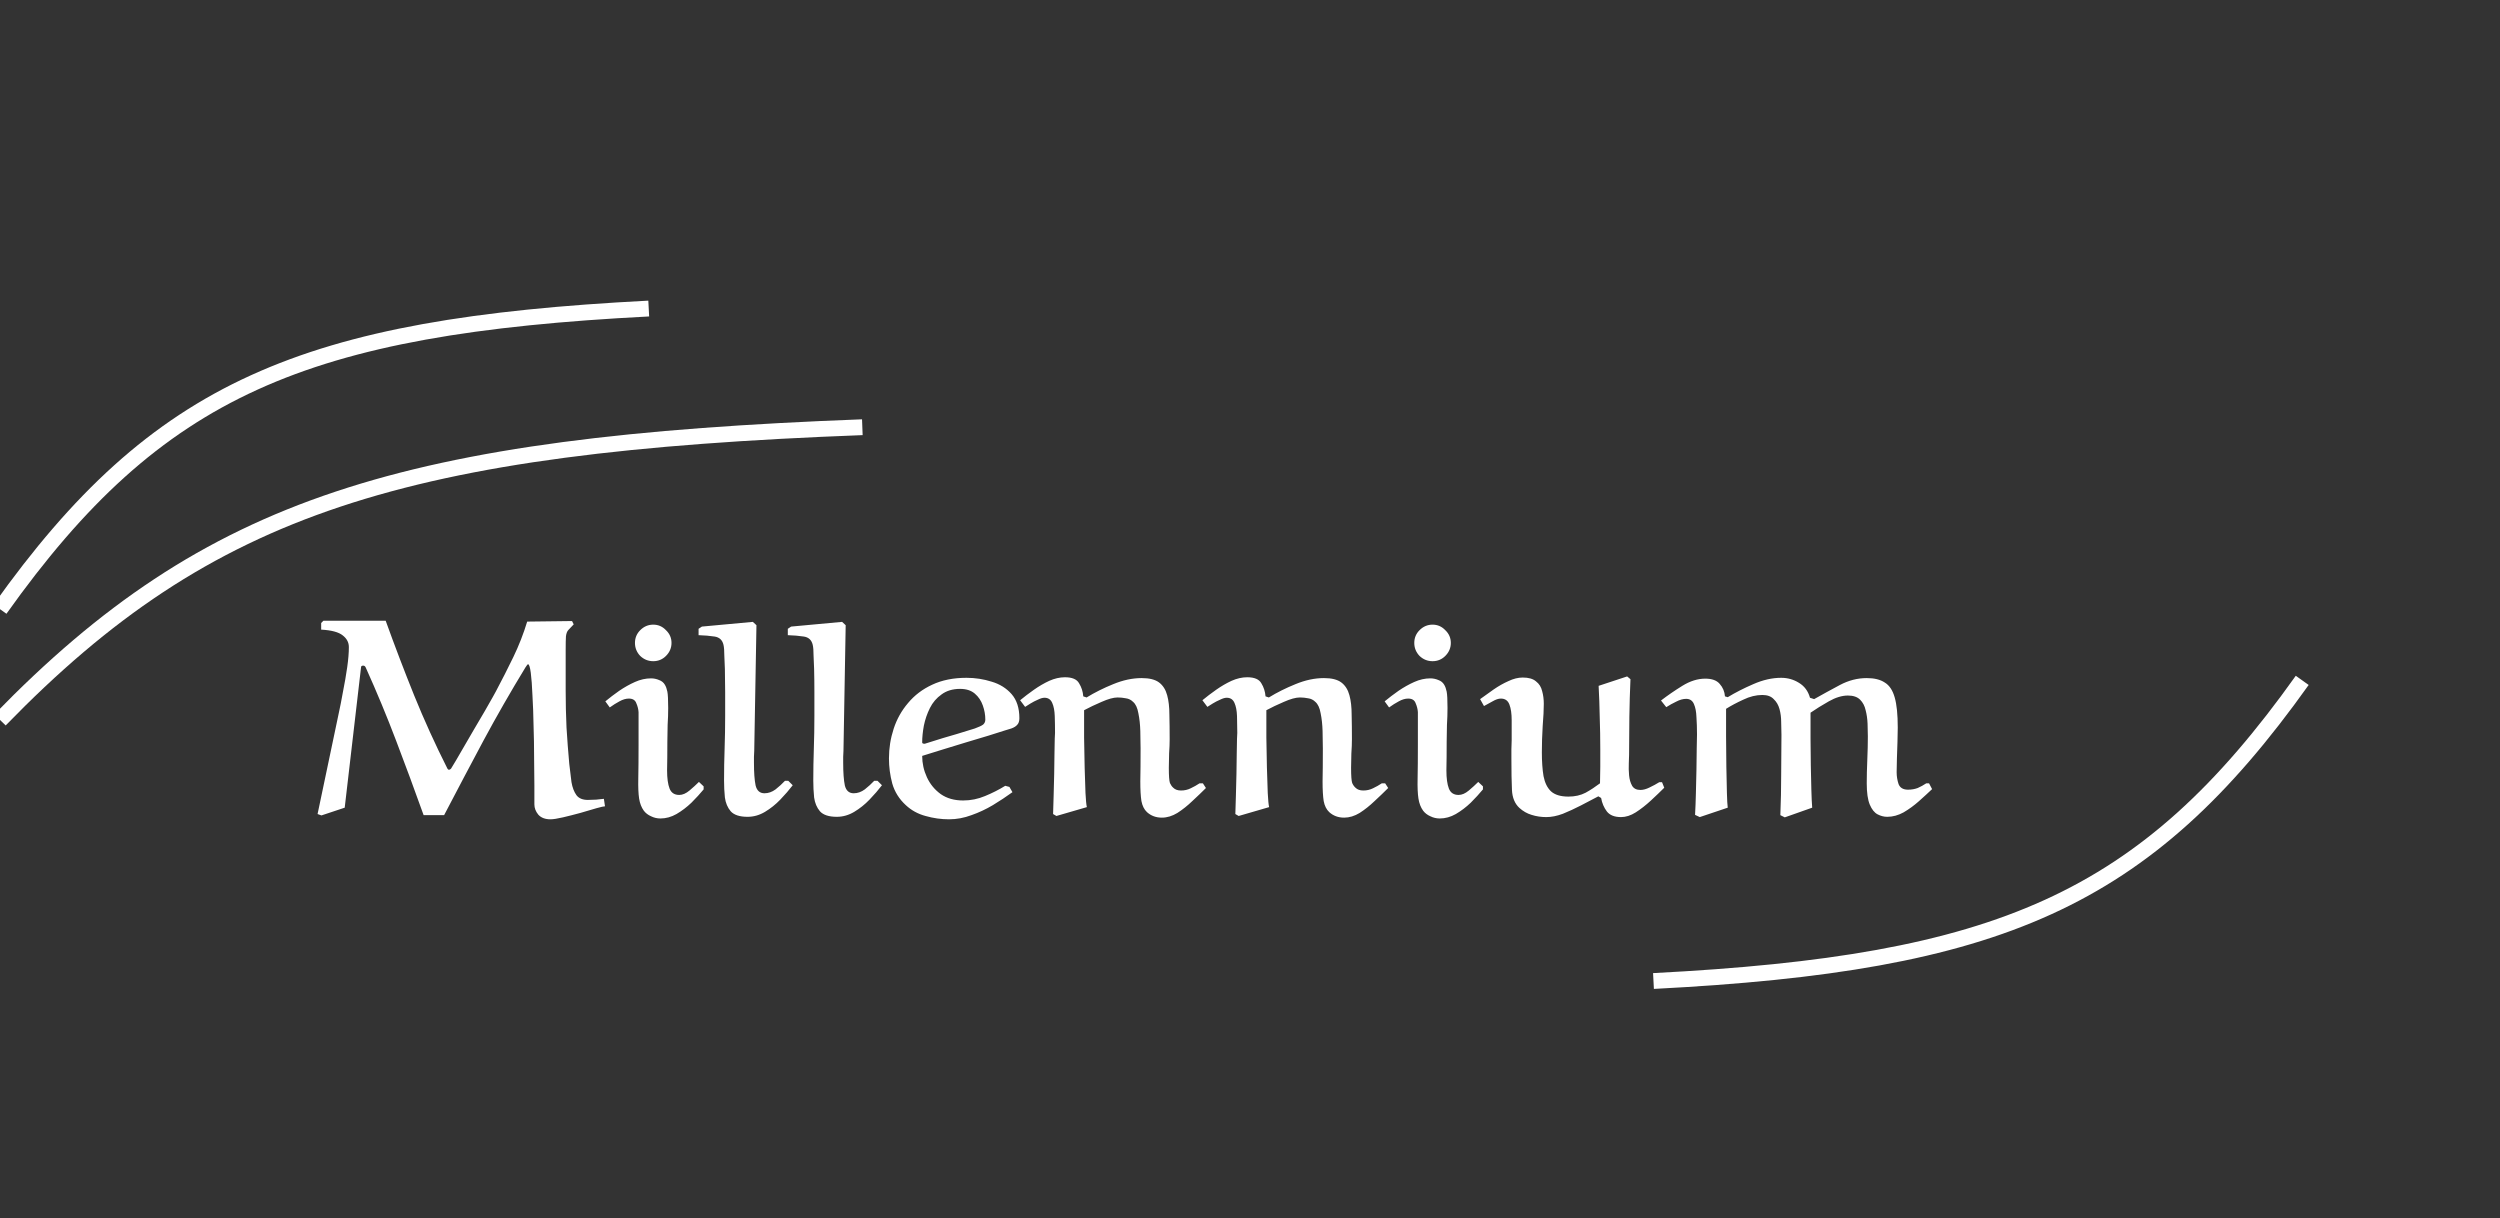 <svg width="316" height="154" viewBox="0 0 316 154" fill="none" xmlns="http://www.w3.org/2000/svg">
<rect x="0" y="0" width="316" height="154" fill="#333333" stroke="none"/>
<g clip-path="url(#clip0_1_13)">
<path d="M0 91C26.502 63.729 51.076 56.193 109 54" stroke="white" stroke-width="2"/>
<path d="M0 77C19.937 48.992 38.424 41.252 82 39" stroke="white" stroke-width="2"/>
<path d="M291 86C271.063 114.008 252.576 121.748 209 124" stroke="white" stroke-width="2"/>
<path d="M45.636 84.345L43.571 102.09L40.631 103.07L40.141 102.895L42.766 90.4C42.976 89.443 43.175 88.44 43.361 87.39C43.571 86.34 43.746 85.325 43.886 84.345C44.026 83.365 44.096 82.513 44.096 81.79C44.096 81.207 43.84 80.717 43.326 80.32C42.813 79.9 41.903 79.655 40.596 79.585V78.745L40.876 78.465H48.751C49.895 81.638 51.096 84.788 52.356 87.915C53.616 91.018 55.016 94.098 56.556 97.155C56.603 97.248 56.673 97.295 56.766 97.295C56.836 97.295 56.918 97.248 57.011 97.155C57.431 96.478 57.886 95.708 58.376 94.845C58.889 93.982 59.391 93.118 59.881 92.255C60.395 91.392 60.861 90.598 61.281 89.875C61.701 89.128 62.039 88.533 62.296 88.09C62.553 87.623 62.681 87.39 62.681 87.39C63.451 85.943 64.186 84.497 64.886 83.05C65.586 81.603 66.169 80.11 66.636 78.57L72.306 78.5L72.516 78.92L71.851 79.62C71.688 79.783 71.583 80.052 71.536 80.425C71.513 80.775 71.501 81.358 71.501 82.175V87.285C71.501 88.848 71.536 90.4 71.606 91.94C71.7 93.48 71.816 95.02 71.956 96.56C72.049 97.4 72.143 98.17 72.236 98.87C72.353 99.547 72.563 100.095 72.866 100.515C73.169 100.912 73.648 101.11 74.301 101.11C74.628 101.11 74.978 101.098 75.351 101.075C75.748 101.028 76.075 100.993 76.331 100.97L76.471 101.915C76.331 101.915 75.969 101.997 75.386 102.16C74.803 102.323 74.126 102.522 73.356 102.755C72.586 102.965 71.851 103.152 71.151 103.315C70.451 103.478 69.926 103.56 69.576 103.56C68.9 103.56 68.386 103.362 68.036 102.965C67.71 102.568 67.546 102.137 67.546 101.67C67.546 101.157 67.546 100.375 67.546 99.325C67.546 98.275 67.534 97.085 67.511 95.755C67.511 94.425 67.488 93.072 67.441 91.695C67.418 90.318 67.371 89.047 67.301 87.88C67.254 86.713 67.184 85.768 67.091 85.045C66.998 84.322 66.881 83.96 66.741 83.96C66.695 83.96 66.59 84.088 66.426 84.345C64.536 87.448 62.763 90.54 61.106 93.62C59.473 96.677 57.816 99.815 56.136 103.035H53.546C52.403 99.838 51.248 96.712 50.081 93.655C48.914 90.575 47.631 87.483 46.231 84.38C46.161 84.217 46.056 84.135 45.916 84.135C45.73 84.135 45.636 84.205 45.636 84.345ZM80.259 81.265C80.259 80.635 80.481 80.098 80.924 79.655C81.391 79.188 81.939 78.955 82.569 78.955C83.199 78.955 83.736 79.188 84.179 79.655C84.645 80.098 84.879 80.635 84.879 81.265C84.879 81.895 84.645 82.443 84.179 82.91C83.736 83.353 83.199 83.575 82.569 83.575C81.939 83.575 81.391 83.353 80.924 82.91C80.481 82.443 80.259 81.895 80.259 81.265ZM88.344 98.835L88.939 99.395V99.78C88.496 100.317 87.982 100.877 87.399 101.46C86.816 102.02 86.186 102.498 85.509 102.895C84.856 103.268 84.179 103.455 83.479 103.455C83.059 103.455 82.662 103.362 82.289 103.175C81.915 103.012 81.612 102.778 81.379 102.475C81.076 102.055 80.877 101.542 80.784 100.935C80.691 100.328 80.656 99.488 80.679 98.415C80.702 97.318 80.714 95.883 80.714 94.11V90.015C80.691 89.642 80.597 89.268 80.434 88.895C80.294 88.498 79.979 88.3 79.489 88.3C79.115 88.3 78.719 88.417 78.299 88.65C77.902 88.86 77.494 89.117 77.074 89.42L76.514 88.65C77.05 88.207 77.634 87.763 78.264 87.32C78.917 86.877 79.582 86.503 80.259 86.2C80.936 85.897 81.612 85.745 82.289 85.745C82.639 85.745 82.977 85.815 83.304 85.955C83.63 86.072 83.876 86.27 84.039 86.55C84.179 86.783 84.284 87.075 84.354 87.425C84.424 87.775 84.459 88.463 84.459 89.49C84.459 90.19 84.436 90.902 84.389 91.625C84.365 92.325 84.354 93.025 84.354 93.725C84.354 95.148 84.342 96.362 84.319 97.365C84.319 98.368 84.424 99.138 84.634 99.675C84.844 100.212 85.252 100.48 85.859 100.48C86.279 100.48 86.71 100.293 87.154 99.92C87.597 99.547 87.994 99.185 88.344 98.835ZM95.16 78.605L95.615 79.025L95.335 94.915C95.335 95.148 95.323 95.393 95.3 95.65C95.3 95.907 95.3 96.163 95.3 96.42C95.3 97.657 95.37 98.613 95.51 99.29C95.673 99.943 96.047 100.27 96.63 100.27C97.12 100.27 97.587 100.107 98.03 99.78C98.473 99.43 98.87 99.068 99.22 98.695H99.64L100.2 99.255C99.757 99.838 99.232 100.445 98.625 101.075C98.042 101.682 97.4 102.195 96.7 102.615C96 103.035 95.265 103.245 94.495 103.245C93.492 103.245 92.78 103.012 92.36 102.545C91.963 102.078 91.718 101.495 91.625 100.795C91.555 100.095 91.52 99.383 91.52 98.66C91.52 97.33 91.543 95.988 91.59 94.635C91.637 93.282 91.66 91.893 91.66 90.47C91.66 89.49 91.66 88.498 91.66 87.495C91.66 86.492 91.648 85.512 91.625 84.555C91.602 84.042 91.578 83.482 91.555 82.875C91.555 82.268 91.52 81.813 91.45 81.51C91.31 80.903 90.937 80.553 90.33 80.46C89.723 80.367 89.047 80.308 88.3 80.285V79.48L88.72 79.2L95.16 78.605ZM106.439 78.605L106.894 79.025L106.614 94.915C106.614 95.148 106.603 95.393 106.579 95.65C106.579 95.907 106.579 96.163 106.579 96.42C106.579 97.657 106.649 98.613 106.789 99.29C106.953 99.943 107.326 100.27 107.909 100.27C108.399 100.27 108.866 100.107 109.309 99.78C109.753 99.43 110.149 99.068 110.499 98.695H110.919L111.479 99.255C111.036 99.838 110.511 100.445 109.904 101.075C109.321 101.682 108.679 102.195 107.979 102.615C107.279 103.035 106.544 103.245 105.774 103.245C104.771 103.245 104.059 103.012 103.639 102.545C103.243 102.078 102.998 101.495 102.904 100.795C102.834 100.095 102.799 99.383 102.799 98.66C102.799 97.33 102.823 95.988 102.869 94.635C102.916 93.282 102.939 91.893 102.939 90.47C102.939 89.49 102.939 88.498 102.939 87.495C102.939 86.492 102.928 85.512 102.904 84.555C102.881 84.042 102.858 83.482 102.834 82.875C102.834 82.268 102.799 81.813 102.729 81.51C102.589 80.903 102.216 80.553 101.609 80.46C101.003 80.367 100.326 80.308 99.579 80.285V79.48L99.999 79.2L106.439 78.605ZM127.064 99.325L127.589 99.465L127.974 100.13C127.204 100.69 126.375 101.238 125.489 101.775C124.625 102.288 123.727 102.708 122.794 103.035C121.86 103.385 120.915 103.56 119.959 103.56C118.955 103.56 117.964 103.42 116.984 103.14C116.027 102.883 115.199 102.428 114.499 101.775C113.659 101.005 113.087 100.095 112.784 99.045C112.504 97.995 112.364 96.933 112.364 95.86C112.364 94.577 112.562 93.328 112.959 92.115C113.355 90.902 113.962 89.817 114.779 88.86C115.595 87.88 116.61 87.11 117.824 86.55C119.06 85.967 120.507 85.675 122.164 85.675C123.26 85.675 124.322 85.838 125.349 86.165C126.375 86.468 127.215 86.993 127.869 87.74C128.522 88.487 128.849 89.502 128.849 90.785C128.849 91.158 128.755 91.438 128.569 91.625C128.405 91.812 128.16 91.963 127.834 92.08C127.834 92.08 127.565 92.162 127.029 92.325C126.492 92.488 125.792 92.71 124.929 92.99C124.065 93.247 123.132 93.527 122.129 93.83C121.125 94.133 120.134 94.437 119.154 94.74C118.174 95.043 117.31 95.312 116.564 95.545C116.564 96.478 116.762 97.377 117.159 98.24C117.555 99.103 118.139 99.815 118.909 100.375C119.679 100.912 120.624 101.18 121.744 101.18C122.7 101.18 123.622 100.993 124.509 100.62C125.419 100.247 126.27 99.815 127.064 99.325ZM116.809 94.005C116.855 94.005 116.89 94.005 116.914 94.005C116.96 93.982 116.995 93.97 117.019 93.97C118.629 93.457 119.935 93.06 120.939 92.78C121.942 92.477 122.7 92.243 123.214 92.08C123.727 91.893 124.077 91.73 124.264 91.59C124.45 91.427 124.544 91.217 124.544 90.96C124.544 90.353 124.439 89.758 124.229 89.175C124.019 88.568 123.68 88.067 123.214 87.67C122.747 87.273 122.129 87.075 121.359 87.075C120.425 87.075 119.644 87.308 119.014 87.775C118.384 88.218 117.894 88.79 117.544 89.49C117.194 90.19 116.937 90.937 116.774 91.73C116.634 92.5 116.564 93.2 116.564 93.83C116.564 93.947 116.645 94.005 116.809 94.005ZM137.03 89.77C137.03 90.797 137.03 91.952 137.03 93.235C137.054 94.518 137.077 95.778 137.1 97.015C137.147 98.252 137.182 99.325 137.205 100.235C137.252 101.145 137.31 101.74 137.38 102.02L133.53 103.14L133.11 102.895C133.134 102.218 133.157 101.437 133.18 100.55C133.204 99.64 133.227 98.73 133.25 97.82C133.274 96.91 133.285 96.07 133.285 95.3C133.309 94.507 133.32 93.865 133.32 93.375C133.344 92.885 133.355 92.64 133.355 92.64C133.355 91.893 133.344 91.182 133.32 90.505C133.297 89.828 133.192 89.28 133.005 88.86C132.819 88.417 132.492 88.195 132.025 88.195C131.792 88.195 131.512 88.277 131.185 88.44C130.859 88.58 130.544 88.743 130.24 88.93C129.96 89.117 129.739 89.257 129.575 89.35L128.945 88.51C129.482 88.067 130.065 87.623 130.695 87.18C131.325 86.737 131.967 86.363 132.62 86.06C133.297 85.757 133.962 85.605 134.615 85.605C135.525 85.605 136.12 85.862 136.4 86.375C136.704 86.865 136.879 87.413 136.925 88.02L137.345 88.16C138.372 87.53 139.492 86.97 140.705 86.48C141.942 85.967 143.144 85.71 144.31 85.71C145.29 85.71 146.025 85.897 146.515 86.27C147.005 86.643 147.344 87.18 147.53 87.88C147.717 88.557 147.81 89.373 147.81 90.33C147.834 91.263 147.845 92.302 147.845 93.445C147.845 93.982 147.822 94.577 147.775 95.23C147.752 95.883 147.74 96.49 147.74 97.05C147.74 98.053 147.787 98.695 147.88 98.975C147.997 99.232 148.137 99.43 148.3 99.57C148.534 99.803 148.86 99.92 149.28 99.92C149.724 99.92 150.132 99.827 150.505 99.64C150.902 99.453 151.275 99.243 151.625 99.01H152.045L152.43 99.605C151.917 100.118 151.345 100.667 150.715 101.25C150.109 101.833 149.479 102.335 148.825 102.755C148.172 103.152 147.519 103.35 146.865 103.35C146.119 103.35 145.489 103.117 144.975 102.65C144.625 102.323 144.392 101.857 144.275 101.25C144.182 100.643 144.135 99.815 144.135 98.765C144.159 97.692 144.17 96.303 144.17 94.6C144.17 93.923 144.159 93.188 144.135 92.395C144.112 91.578 144.03 90.832 143.89 90.155C143.774 89.478 143.552 89 143.225 88.72C142.969 88.463 142.665 88.312 142.315 88.265C141.965 88.195 141.615 88.16 141.265 88.16C140.752 88.16 140.075 88.347 139.235 88.72C138.419 89.07 137.684 89.42 137.03 89.77ZM160.068 89.77C160.068 90.797 160.068 91.952 160.068 93.235C160.091 94.518 160.114 95.778 160.138 97.015C160.184 98.252 160.219 99.325 160.243 100.235C160.289 101.145 160.348 101.74 160.418 102.02L156.568 103.14L156.148 102.895C156.171 102.218 156.194 101.437 156.218 100.55C156.241 99.64 156.264 98.73 156.288 97.82C156.311 96.91 156.323 96.07 156.323 95.3C156.346 94.507 156.358 93.865 156.358 93.375C156.381 92.885 156.393 92.64 156.393 92.64C156.393 91.893 156.381 91.182 156.358 90.505C156.334 89.828 156.229 89.28 156.043 88.86C155.856 88.417 155.529 88.195 155.063 88.195C154.829 88.195 154.549 88.277 154.223 88.44C153.896 88.58 153.581 88.743 153.278 88.93C152.998 89.117 152.776 89.257 152.613 89.35L151.983 88.51C152.519 88.067 153.103 87.623 153.733 87.18C154.363 86.737 155.004 86.363 155.658 86.06C156.334 85.757 156.999 85.605 157.653 85.605C158.563 85.605 159.158 85.862 159.438 86.375C159.741 86.865 159.916 87.413 159.963 88.02L160.383 88.16C161.409 87.53 162.529 86.97 163.743 86.48C164.979 85.967 166.181 85.71 167.348 85.71C168.328 85.71 169.063 85.897 169.553 86.27C170.043 86.643 170.381 87.18 170.568 87.88C170.754 88.557 170.848 89.373 170.848 90.33C170.871 91.263 170.883 92.302 170.883 93.445C170.883 93.982 170.859 94.577 170.813 95.23C170.789 95.883 170.778 96.49 170.778 97.05C170.778 98.053 170.824 98.695 170.918 98.975C171.034 99.232 171.174 99.43 171.338 99.57C171.571 99.803 171.898 99.92 172.318 99.92C172.761 99.92 173.169 99.827 173.543 99.64C173.939 99.453 174.313 99.243 174.663 99.01H175.083L175.468 99.605C174.954 100.118 174.383 100.667 173.753 101.25C173.146 101.833 172.516 102.335 171.863 102.755C171.209 103.152 170.556 103.35 169.903 103.35C169.156 103.35 168.526 103.117 168.013 102.65C167.663 102.323 167.429 101.857 167.313 101.25C167.219 100.643 167.173 99.815 167.173 98.765C167.196 97.692 167.208 96.303 167.208 94.6C167.208 93.923 167.196 93.188 167.173 92.395C167.149 91.578 167.068 90.832 166.928 90.155C166.811 89.478 166.589 89 166.263 88.72C166.006 88.463 165.703 88.312 165.353 88.265C165.003 88.195 164.653 88.16 164.303 88.16C163.789 88.16 163.113 88.347 162.273 88.72C161.456 89.07 160.721 89.42 160.068 89.77ZM178.765 81.265C178.765 80.635 178.986 80.098 179.43 79.655C179.896 79.188 180.445 78.955 181.075 78.955C181.705 78.955 182.241 79.188 182.685 79.655C183.151 80.098 183.385 80.635 183.385 81.265C183.385 81.895 183.151 82.443 182.685 82.91C182.241 83.353 181.705 83.575 181.075 83.575C180.445 83.575 179.896 83.353 179.43 82.91C178.986 82.443 178.765 81.895 178.765 81.265ZM186.85 98.835L187.445 99.395V99.78C187.001 100.317 186.488 100.877 185.905 101.46C185.321 102.02 184.691 102.498 184.015 102.895C183.361 103.268 182.685 103.455 181.985 103.455C181.565 103.455 181.168 103.362 180.795 103.175C180.421 103.012 180.118 102.778 179.885 102.475C179.581 102.055 179.383 101.542 179.29 100.935C179.196 100.328 179.161 99.488 179.185 98.415C179.208 97.318 179.22 95.883 179.22 94.11V90.015C179.196 89.642 179.103 89.268 178.94 88.895C178.8 88.498 178.485 88.3 177.995 88.3C177.621 88.3 177.225 88.417 176.805 88.65C176.408 88.86 176 89.117 175.58 89.42L175.02 88.65C175.556 88.207 176.14 87.763 176.77 87.32C177.423 86.877 178.088 86.503 178.765 86.2C179.441 85.897 180.118 85.745 180.795 85.745C181.145 85.745 181.483 85.815 181.81 85.955C182.136 86.072 182.381 86.27 182.545 86.55C182.685 86.783 182.79 87.075 182.86 87.425C182.93 87.775 182.965 88.463 182.965 89.49C182.965 90.19 182.941 90.902 182.895 91.625C182.871 92.325 182.86 93.025 182.86 93.725C182.86 95.148 182.848 96.362 182.825 97.365C182.825 98.368 182.93 99.138 183.14 99.675C183.35 100.212 183.758 100.48 184.365 100.48C184.785 100.48 185.216 100.293 185.66 99.92C186.103 99.547 186.5 99.185 186.85 98.835ZM202.276 94.74C202.276 93.363 202.253 91.998 202.206 90.645C202.183 89.292 202.136 87.973 202.066 86.69L205.671 85.5L206.091 85.85C206.021 87.437 205.974 89.023 205.951 90.61C205.928 92.197 205.916 93.795 205.916 95.405C205.916 95.638 205.904 96 205.881 96.49C205.858 96.98 205.869 97.482 205.916 97.995C205.963 98.508 206.091 98.952 206.301 99.325C206.511 99.675 206.861 99.85 207.351 99.85C207.701 99.85 208.086 99.745 208.506 99.535C208.949 99.325 209.358 99.103 209.731 98.87H210.081L210.361 99.57C209.871 100.06 209.311 100.597 208.681 101.18C208.051 101.763 207.409 102.265 206.756 102.685C206.126 103.082 205.508 103.28 204.901 103.28C204.084 103.28 203.489 103.047 203.116 102.58C202.743 102.09 202.498 101.518 202.381 100.865L202.031 100.655C201.354 101.005 200.619 101.39 199.826 101.81C199.056 102.207 198.298 102.557 197.551 102.86C196.804 103.14 196.104 103.28 195.451 103.28C194.798 103.28 194.179 103.187 193.596 103C193.036 102.837 192.523 102.545 192.056 102.125C191.473 101.588 191.158 100.83 191.111 99.85C191.064 98.847 191.041 97.517 191.041 95.86C191.041 95.463 191.041 95.078 191.041 94.705C191.064 94.308 191.076 93.935 191.076 93.585C191.076 92.675 191.076 91.823 191.076 91.03C191.076 90.213 190.983 89.56 190.796 89.07C190.609 88.557 190.248 88.3 189.711 88.3C189.408 88.3 189.058 88.417 188.661 88.65C188.264 88.86 187.903 89.058 187.576 89.245L187.086 88.37C187.623 87.973 188.194 87.565 188.801 87.145C189.408 86.725 190.026 86.375 190.656 86.095C191.286 85.792 191.893 85.64 192.476 85.64C193.223 85.64 193.783 85.803 194.156 86.13C194.553 86.433 194.809 86.842 194.926 87.355C195.066 87.845 195.136 88.382 195.136 88.965C195.136 89.688 195.089 90.622 194.996 91.765C194.926 92.908 194.891 94.017 194.891 95.09C194.891 96.257 194.961 97.26 195.101 98.1C195.264 98.94 195.579 99.582 196.046 100.025C196.536 100.468 197.271 100.69 198.251 100.69C199.068 100.69 199.791 100.527 200.421 100.2C201.051 99.85 201.658 99.453 202.241 99.01C202.264 98.333 202.276 97.633 202.276 96.91C202.276 96.187 202.276 95.463 202.276 94.74ZM218.176 89.595C218.176 90.645 218.176 91.812 218.176 93.095C218.176 94.378 218.188 95.65 218.211 96.91C218.235 98.147 218.258 99.243 218.281 100.2C218.305 101.133 218.34 101.763 218.386 102.09L214.851 103.28L214.256 103C214.303 102.183 214.338 101.273 214.361 100.27C214.385 99.267 214.408 98.275 214.431 97.295C214.455 96.292 214.466 95.393 214.466 94.6C214.49 93.807 214.501 93.223 214.501 92.85C214.501 92.057 214.478 91.322 214.431 90.645C214.408 89.968 214.303 89.42 214.116 89C213.93 88.557 213.603 88.335 213.136 88.335C212.74 88.335 212.32 88.452 211.876 88.685C211.433 88.895 211.013 89.128 210.616 89.385L209.951 88.545C210.768 87.915 211.666 87.297 212.646 86.69C213.626 86.083 214.595 85.78 215.551 85.78C216.391 85.78 216.998 86.002 217.371 86.445C217.768 86.888 217.99 87.413 218.036 88.02L218.386 88.125C219.343 87.542 220.416 86.993 221.606 86.48C222.82 85.943 223.998 85.675 225.141 85.675C225.958 85.675 226.705 85.885 227.381 86.305C228.081 86.725 228.548 87.355 228.781 88.195L229.306 88.37C230.38 87.763 231.465 87.168 232.561 86.585C233.658 86.002 234.79 85.71 235.956 85.71C236.913 85.71 237.671 85.897 238.231 86.27C238.815 86.62 239.235 87.25 239.491 88.16C239.748 89.047 239.876 90.318 239.876 91.975C239.876 92.465 239.865 93.06 239.841 93.76C239.818 94.46 239.795 95.16 239.771 95.86C239.748 96.537 239.736 97.12 239.736 97.61C239.736 98.123 239.818 98.625 239.981 99.115C240.168 99.582 240.565 99.815 241.171 99.815C241.615 99.815 242.023 99.745 242.396 99.605C242.77 99.442 243.131 99.243 243.481 99.01H243.831L244.216 99.745C243.726 100.212 243.166 100.725 242.536 101.285C241.93 101.822 241.288 102.288 240.611 102.685C239.935 103.058 239.246 103.245 238.546 103.245C238.126 103.245 237.718 103.14 237.321 102.93C236.925 102.72 236.598 102.312 236.341 101.705C236.085 101.098 235.956 100.2 235.956 99.01C235.956 98.123 235.98 97.143 236.026 96.07C236.073 94.973 236.096 93.982 236.096 93.095C236.096 92.605 236.085 92.068 236.061 91.485C236.038 90.878 235.956 90.307 235.816 89.77C235.7 89.233 235.466 88.79 235.116 88.44C234.766 88.09 234.253 87.915 233.576 87.915C232.83 87.915 232.025 88.16 231.161 88.65C230.298 89.14 229.528 89.618 228.851 90.085C228.851 91.135 228.851 92.232 228.851 93.375C228.851 94.518 228.863 95.65 228.886 96.77C228.91 97.89 228.933 98.917 228.956 99.85C228.98 100.76 229.015 101.507 229.061 102.09L225.596 103.315L225.036 103.035C225.106 101.308 225.141 99.605 225.141 97.925C225.165 96.245 225.176 94.565 225.176 92.885C225.176 92.395 225.165 91.858 225.141 91.275C225.141 90.692 225.071 90.143 224.931 89.63C224.791 89.117 224.546 88.697 224.196 88.37C223.87 88.02 223.391 87.845 222.761 87.845C221.968 87.845 221.163 88.043 220.346 88.44C219.53 88.813 218.806 89.198 218.176 89.595Z" fill="white"/>
</g>
<defs>
<clipPath id="clip0_1_13">
<rect width="316" height="154" fill="white"/>
</clipPath>
</defs>
</svg>
